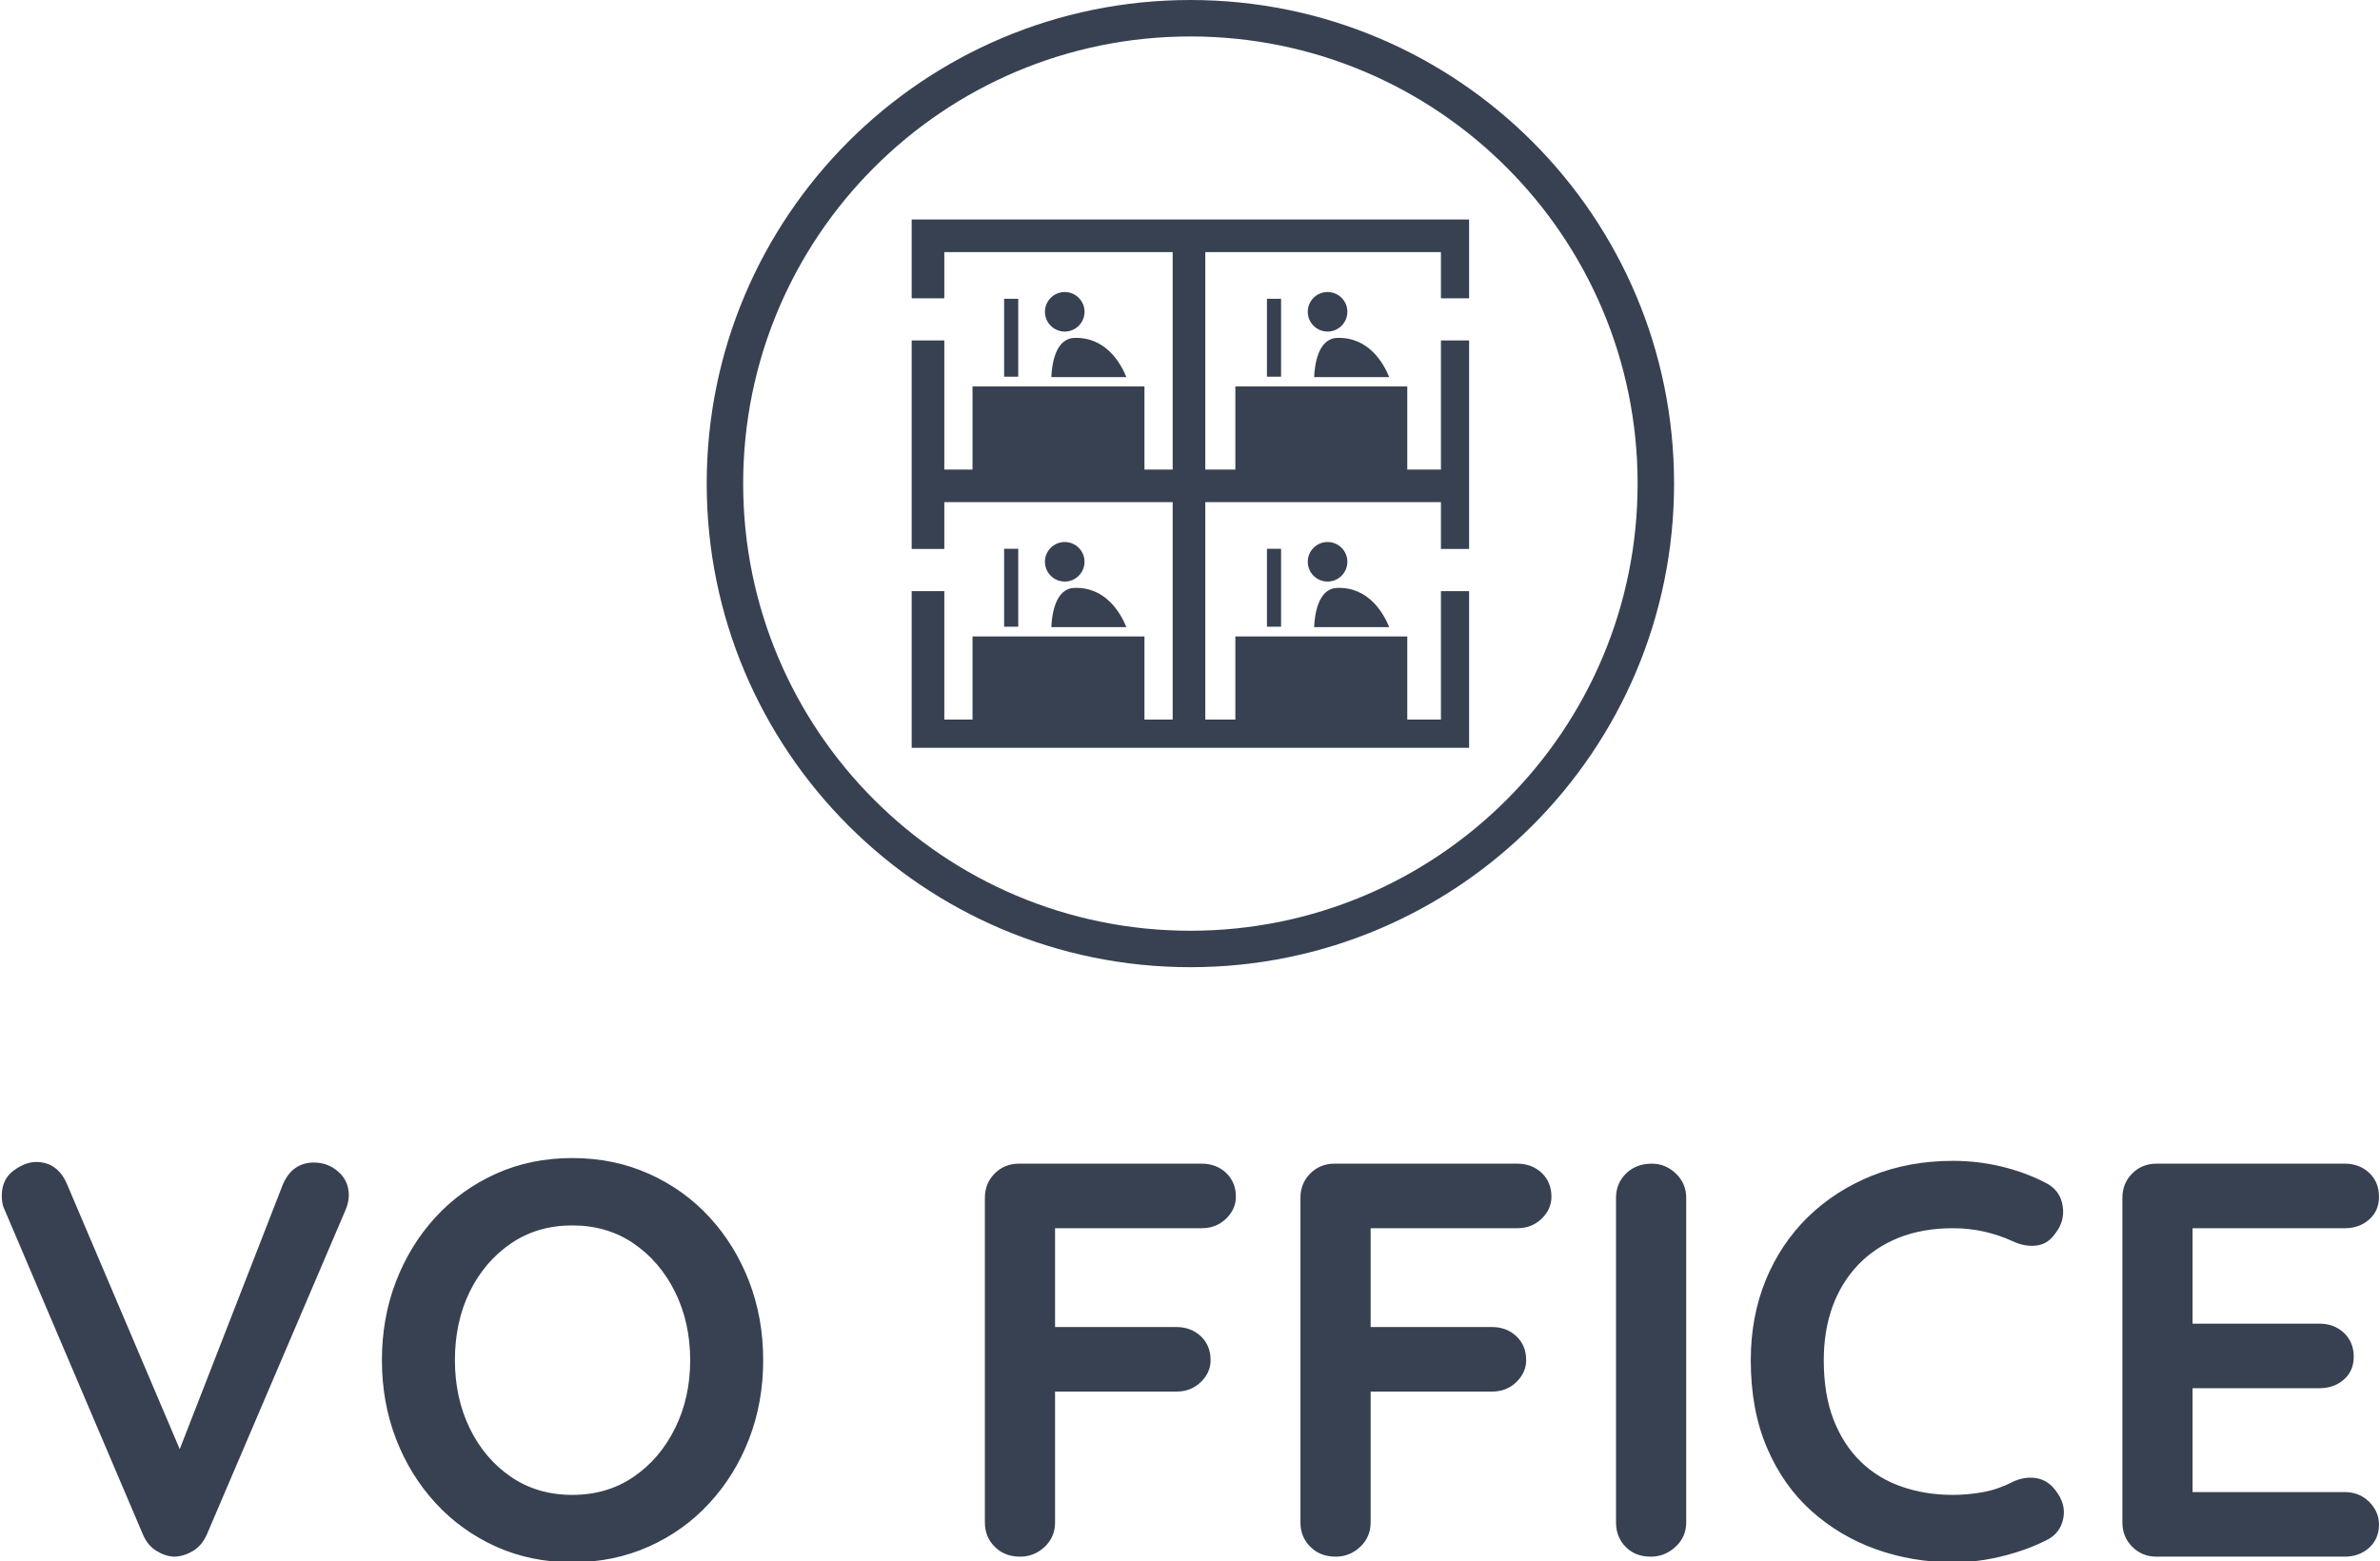 <svg xmlns="http://www.w3.org/2000/svg" version="1.1" xmlns:xlink="http://www.w3.org/1999/xlink" xmlns:svgjs="http://svgjs.dev/svgjs" width="1000" height="656" viewBox="0 0 1000 656"><g transform="matrix(1,0,0,1,0.161,0.266)"><svg viewBox="0 0 376 247" data-background-color="#f3d3b1" preserveAspectRatio="xMidYMid meet" height="656" width="1000" xmlns="http://www.w3.org/2000/svg" xmlns:xlink="http://www.w3.org/1999/xlink"><g id="tight-bounds" transform="matrix(1,0,0,1,-0.06,-0.1)"><svg viewBox="0 0 376.121 247.2" height="247.2" width="376.121"><g><svg viewBox="0 0 395.52 259.95" height="247.2" width="376.121"><g transform="matrix(1,0,0,1,0,192.691)"><svg viewBox="0 0 395.52 67.259" height="67.259" width="395.52"><g id="textblocktransform"><svg viewBox="0 0 395.52 67.259" height="67.259" width="395.52" id="textblock"><g><svg viewBox="0 0 395.52 67.259" height="67.259" width="395.52"><g transform="matrix(1,0,0,1,0,0)"><svg width="395.52" viewBox="1.5 -35.5 211.68 36" height="67.259" data-palette-color="#374151"><path d="M29.3-35.1L29.3-35.1Q30.55-35.1 31.48-34.27 32.4-33.45 32.4-32.2L32.4-32.2Q32.4-31.55 32.1-30.85L32.1-30.85 19.75-1.95Q19.3-0.95 18.48-0.48 17.65 0 16.8 0L16.8 0Q16-0.05 15.25-0.53 14.5-1 14.1-1.9L14.1-1.9 1.75-30.9Q1.6-31.2 1.55-31.53 1.5-31.85 1.5-32.15L1.5-32.15Q1.5-33.6 2.55-34.38 3.6-35.15 4.55-35.15L4.55-35.15Q6.45-35.15 7.3-33.2L7.3-33.2 18.25-7.45 16.5-7.4 26.55-33.2Q27.4-35.1 29.3-35.1ZM69.3-17.5L69.3-17.5Q69.3-13.75 68.05-10.5 66.8-7.25 64.52-4.78 62.25-2.3 59.12-0.9 56 0.5 52.3 0.5L52.3 0.5Q48.6 0.5 45.5-0.9 42.4-2.3 40.12-4.78 37.85-7.25 36.6-10.5 35.35-13.75 35.35-17.5L35.35-17.5Q35.35-21.25 36.6-24.5 37.85-27.75 40.12-30.23 42.4-32.7 45.5-34.1 48.6-35.5 52.3-35.5L52.3-35.5Q56-35.5 59.12-34.1 62.25-32.7 64.52-30.23 66.8-27.75 68.05-24.5 69.3-21.25 69.3-17.5ZM62.8-17.5L62.8-17.5Q62.8-20.85 61.45-23.58 60.1-26.3 57.75-27.9 55.4-29.5 52.3-29.5L52.3-29.5Q49.2-29.5 46.85-27.9 44.5-26.3 43.17-23.6 41.85-20.9 41.85-17.5L41.85-17.5Q41.85-14.15 43.17-11.43 44.5-8.7 46.85-7.1 49.2-5.5 52.3-5.5L52.3-5.5Q55.4-5.5 57.75-7.1 60.1-8.7 61.45-11.43 62.8-14.15 62.8-17.5ZM92.19 0L92.19 0Q90.79 0 89.92-0.88 89.04-1.75 89.04-3.05L89.04-3.05 89.04-31.95Q89.04-33.25 89.92-34.13 90.79-35 92.09-35L92.09-35 108.34-35Q109.64-35 110.52-34.18 111.39-33.35 111.39-32.05L111.39-32.05Q111.39-30.95 110.52-30.1 109.64-29.25 108.34-29.25L108.34-29.25 94.84-29.25 95.29-29.85 95.29-19.8 94.94-20.45 106.09-20.45Q107.39-20.45 108.27-19.63 109.14-18.8 109.14-17.5L109.14-17.5Q109.14-16.4 108.27-15.55 107.39-14.7 106.09-14.7L106.09-14.7 94.84-14.7 95.29-15.15 95.29-3.05Q95.29-1.75 94.37-0.88 93.44 0 92.19 0ZM120.29 0L120.29 0Q118.89 0 118.02-0.88 117.14-1.75 117.14-3.05L117.14-3.05 117.14-31.95Q117.14-33.25 118.02-34.13 118.89-35 120.19-35L120.19-35 136.44-35Q137.74-35 138.62-34.18 139.49-33.35 139.49-32.05L139.49-32.05Q139.49-30.95 138.62-30.1 137.74-29.25 136.44-29.25L136.44-29.25 122.94-29.25 123.39-29.85 123.39-19.8 123.04-20.45 134.19-20.45Q135.49-20.45 136.37-19.63 137.24-18.8 137.24-17.5L137.24-17.5Q137.24-16.4 136.37-15.55 135.49-14.7 134.19-14.7L134.19-14.7 122.94-14.7 123.39-15.15 123.39-3.05Q123.39-1.75 122.47-0.88 121.54 0 120.29 0ZM151.49-31.95L151.49-3.05Q151.49-1.75 150.54-0.88 149.59 0 148.34 0L148.34 0Q146.94 0 146.09-0.88 145.24-1.75 145.24-3.05L145.24-3.05 145.24-31.95Q145.24-33.25 146.14-34.13 147.04-35 148.44-35L148.44-35Q149.64-35 150.56-34.13 151.49-33.25 151.49-31.95L151.49-31.95ZM183.49-33.3L183.49-33.3Q184.79-32.65 185.01-31.25 185.24-29.85 184.29-28.7L184.29-28.7Q183.64-27.8 182.61-27.7 181.59-27.6 180.54-28.1L180.54-28.1Q179.34-28.65 178.01-28.95 176.69-29.25 175.24-29.25L175.24-29.25Q172.54-29.25 170.41-28.4 168.29-27.55 166.79-25.98 165.29-24.4 164.51-22.25 163.74-20.1 163.74-17.5L163.74-17.5Q163.74-14.45 164.61-12.2 165.49-9.95 167.04-8.45 168.59-6.95 170.69-6.23 172.79-5.5 175.24-5.5L175.24-5.5Q176.59-5.5 177.94-5.75 179.29-6 180.54-6.65L180.54-6.65Q181.59-7.15 182.61-7 183.64-6.85 184.34-5.95L184.34-5.95Q185.34-4.7 185.06-3.38 184.79-2.05 183.54-1.45L183.54-1.45Q182.24-0.8 180.86-0.38 179.49 0.05 178.09 0.28 176.69 0.5 175.24 0.5L175.24 0.5Q171.64 0.5 168.41-0.65 165.19-1.8 162.66-4.05 160.14-6.3 158.69-9.68 157.24-13.05 157.24-17.5L157.24-17.5Q157.24-21.35 158.56-24.6 159.89-27.85 162.31-30.23 164.74-32.6 168.04-33.93 171.34-35.25 175.24-35.25L175.24-35.25Q177.44-35.25 179.54-34.75 181.64-34.25 183.49-33.3ZM193.38-35L193.38-35 210.13-35Q211.43-35 212.31-34.18 213.18-33.35 213.18-32.05L213.18-32.05Q213.18-30.8 212.31-30.03 211.43-29.25 210.13-29.25L210.13-29.25 196.13-29.25 196.58-30.1 196.58-20.35 196.18-20.75 207.88-20.75Q209.18-20.75 210.06-19.93 210.93-19.1 210.93-17.8L210.93-17.8Q210.93-16.55 210.06-15.78 209.18-15 207.88-15L207.88-15 196.33-15 196.58-15.4 196.58-5.3 196.18-5.75 210.13-5.75Q211.43-5.75 212.31-4.88 213.18-4 213.18-2.85L213.18-2.85Q213.18-1.6 212.31-0.8 211.43 0 210.13 0L210.13 0 193.38 0Q192.08 0 191.21-0.88 190.33-1.75 190.33-3.05L190.33-3.05 190.33-31.95Q190.33-33.25 191.21-34.13 192.08-35 193.38-35Z" opacity="1" transform="matrix(1,0,0,1,0,0)" fill="#374151" class="undefined-text-0" data-fill-palette-color="primary" id="text-0"></path></svg></g></svg></g></svg></g></svg></g><g transform="matrix(1,0,0,1,117.293,0)"><svg viewBox="0 0 160.934 160.934" height="160.934" width="160.934"><g><svg></svg></g><g id="icon-0"><svg viewBox="0 0 160.934 160.934" height="160.934" width="160.934"><g><path d="M0 80.467c0-44.441 36.026-80.467 80.467-80.467 44.441 0 80.467 36.026 80.467 80.467 0 44.441-36.026 80.467-80.467 80.467-44.441 0-80.467-36.026-80.467-80.467zM80.467 154.869c41.091 0 74.402-33.311 74.402-74.402 0-41.091-33.311-74.402-74.402-74.402-41.091 0-74.402 33.311-74.402 74.402 0 41.091 33.311 74.402 74.402 74.402z" data-fill-palette-color="accent" fill="#374151" stroke="transparent"></path></g><g transform="matrix(1,0,0,1,34.1,36.499)"><svg viewBox="0 0 92.735 87.936" height="87.936" width="92.735"><g><svg xmlns="http://www.w3.org/2000/svg" xmlns:xlink="http://www.w3.org/1999/xlink" version="1.1" x="0" y="0" viewBox="0 1.369 50 47.413" enable-background="new 0 0 50.4 50.4" xml:space="preserve" width="92.735" height="87.936" class="icon-_$-0" data-fill-palette-color="accent" id="_$-0"><g fill="#374151" data-fill-palette-color="accent"><path d="M13.73 7.889c-0.979 0-1.777 0.792-1.777 1.771 0 0.98 0.797 1.776 1.777 1.776 0.977 0 1.775-0.796 1.775-1.776C15.506 8.682 14.707 7.889 13.73 7.889z" fill="#374151" data-fill-palette-color="accent"></path><polygon points="50.4,8.453 50.4,1.38 0,1.38 0,8.453 2.927,8.453 2.927,4.307 23.411,4.307 23.411,23.817 20.879,23.817    20.879,16.36 5.458,16.36 5.458,23.817 2.927,23.817 2.927,12.233 0,12.233 0,30.941 2.927,30.941 2.927,26.736 23.411,26.736    23.411,46.246 20.879,46.246 20.879,38.787 5.458,38.787 5.458,46.246 2.927,46.246 2.927,34.722 0,34.722 0,49.172 50.4,49.172    50.4,34.722 47.474,34.722 47.474,46.246 44.455,46.246 44.455,38.787 29.033,38.787 29.033,46.246 26.338,46.246 26.338,26.736    47.474,26.736 47.474,30.941 50.4,30.941 50.4,12.233 47.474,12.233 47.474,23.817 44.455,23.817 44.455,16.36 29.033,16.36    29.033,23.817 26.338,23.817 26.338,4.307 47.474,4.307 47.474,8.453  " fill="#374151" data-fill-palette-color="accent"></polygon><rect x="8.292" y="8.495" width="1.266" height="6.99" fill="#374151" data-fill-palette-color="accent"></rect><path d="M19.259 15.525c-0.498-1.229-1.838-3.624-4.678-3.519-1.708 0.063-2.007 2.417-2.055 3.519H19.259z" fill="#374151" data-fill-palette-color="accent"></path><path d="M37.305 7.889c-0.979 0-1.777 0.792-1.777 1.771 0 0.98 0.799 1.776 1.777 1.776s1.776-0.796 1.776-1.776C39.081 8.682 38.283 7.889 37.305 7.889z" fill="#374151" data-fill-palette-color="accent"></path><rect x="31.868" y="8.495" width="1.267" height="6.99" fill="#374151" data-fill-palette-color="accent"></rect><path d="M42.835 15.525c-0.498-1.229-1.839-3.624-4.678-3.519-1.71 0.063-2.008 2.417-2.056 3.519H42.835z" fill="#374151" data-fill-palette-color="accent"></path><path d="M13.73 30.316c-0.979 0-1.777 0.793-1.777 1.772 0 0.98 0.797 1.776 1.777 1.776 0.977 0 1.775-0.796 1.775-1.776C15.506 31.109 14.707 30.316 13.73 30.316z" fill="#374151" data-fill-palette-color="accent"></path><rect x="8.292" y="30.924" width="1.266" height="6.991" fill="#374151" data-fill-palette-color="accent"></rect><path d="M19.259 37.953c-0.498-1.228-1.838-3.623-4.678-3.519-1.708 0.062-2.007 2.418-2.055 3.519H19.259z" fill="#374151" data-fill-palette-color="accent"></path><path d="M37.305 30.316c-0.979 0-1.777 0.793-1.777 1.772 0 0.98 0.799 1.776 1.777 1.776s1.776-0.796 1.776-1.776C39.081 31.109 38.283 30.316 37.305 30.316z" fill="#374151" data-fill-palette-color="accent"></path><rect x="31.868" y="30.924" width="1.267" height="6.991" fill="#374151" data-fill-palette-color="accent"></rect><path d="M42.835 37.953c-0.498-1.228-1.839-3.623-4.678-3.519-1.71 0.062-2.008 2.418-2.056 3.519H42.835z" fill="#374151" data-fill-palette-color="accent"></path></g></svg></g></svg></g></svg></g></svg></g><g></g></svg></g><defs></defs></svg><rect width="376.121" height="247.2" fill="none" stroke="none" visibility="hidden"></rect></g></svg></g></svg>